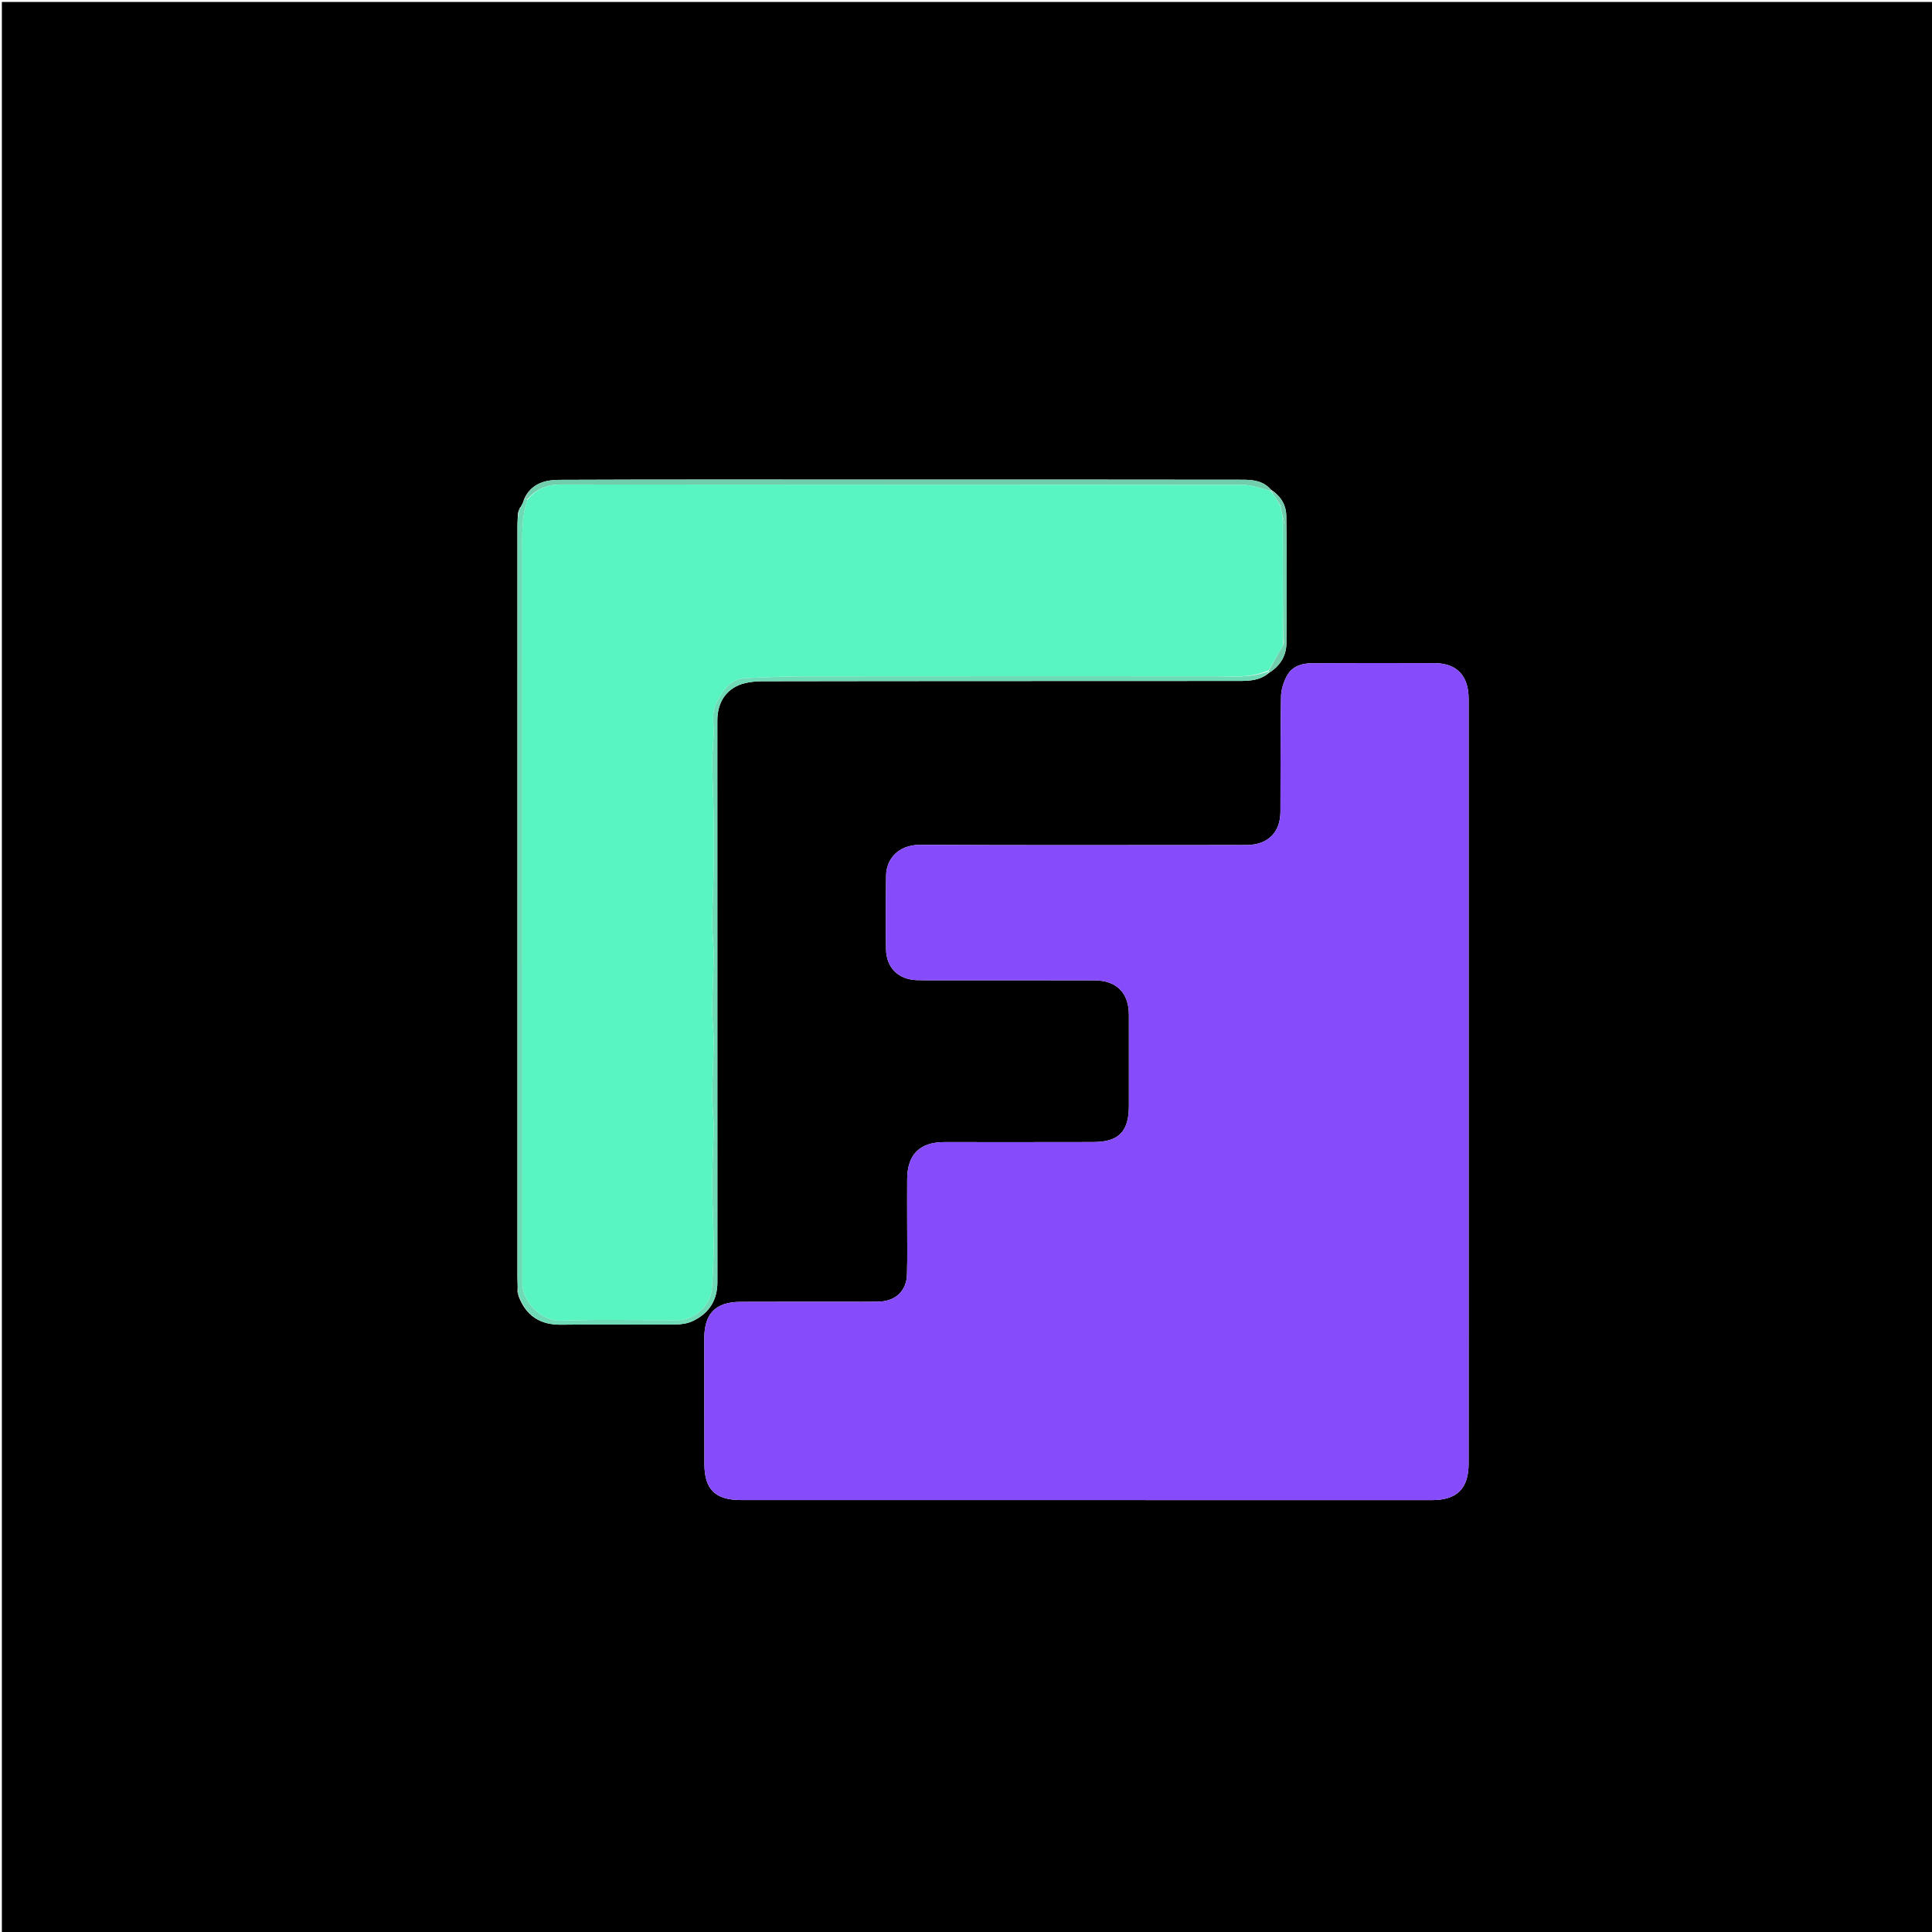 <svg version="1.1" id="Layer_1" xmlns="http://www.w3.org/2000/svg" xmlns:xlink="http://www.w3.org/1999/xlink" x="0px" y="0px"
	 width="100%" viewBox="0 0 1080 1080" enable-background="new 0 0 1080 1080" xml:space="preserve">
<path fill="#000000" opacity="1" stroke="none" 
	d="
M739,1081 
	C492.695,1081 246.89,1081 1.043,1081 
	C1.043,721.07 1.043,361.14 1.043,1.105 
	C360.889,1.105 720.777,1.105 1080.833,1.105 
	C1080.833,361 1080.833,721 1080.833,1081 
	C967.139,1081 853.32,1081 739,1081 
M292.823,279.537 
	C292.536,280.498 292.25,281.458 291.255,283.002 
	C291.13,283.281 291.006,283.561 290.424,284.113 
	C290.171,284.752 289.918,285.391 289.542,286.852 
	C289.44,289.18 289.25,291.507 289.25,293.834 
	C289.234,433.791 289.233,573.747 289.247,713.703 
	C289.247,716.364 289.45,719.025 289.273,722.167 
	C289.42,722.858 289.567,723.548 290.012,724.891 
	C294.253,735.738 302.08,740.676 313.831,740.513 
	C335.152,740.218 356.48,740.536 377.804,740.384 
	C381.021,740.36 384.527,739.792 387.388,738.415 
	C396.317,734.114 401.027,726.904 401.023,716.739 
	C400.99,612.112 401,507.484 400.994,402.856 
	C400.994,394.652 404.192,387.635 411.251,383.829 
	C415.614,381.478 421.338,380.832 426.453,380.822 
	C515.253,380.653 604.054,380.722 692.854,380.654 
	C698.581,380.65 704.432,380.389 709.559,376.011 
	C715.572,372.239 719.037,366.654 719.107,359.725 
	C719.345,335.995 719.343,312.259 719.057,288.529 
	C718.985,282.606 716.238,277.437 710.383,273.671 
	C706.275,268.794 700.46,268.182 694.816,268.173 
	C622.682,268.056 550.548,268.091 478.414,268.094 
	C423.105,268.096 367.797,267.996 312.489,268.233 
	C304.48,268.268 296.764,270.444 292.975,279.045 
	C292.975,279.045 293.025,279.103 292.823,279.537 
M507.108,682.5 
	C507.097,692.497 507.294,702.5 507.014,712.489 
	C506.762,721.483 500.69,727.266 491.768,727.582 
	C488.438,727.7 485.104,727.705 481.771,727.706 
	C459.109,727.715 436.446,727.621 413.784,727.74 
	C400.013,727.812 393.69,734.397 393.709,748.08 
	C393.741,771.576 393.701,795.071 393.77,818.567 
	C393.811,832.55 399.877,838.519 414.017,838.527 
	C465.84,838.556 517.664,838.541 569.487,838.547 
	C646.473,838.558 723.459,838.586 800.444,838.573 
	C814.514,838.571 820.963,832.064 820.965,818.123 
	C820.97,767.966 820.982,717.808 820.985,667.651 
	C820.991,575.335 821.006,483.019 820.98,390.703 
	C820.976,377.736 814.45,370.775 802.027,370.71 
	C779.198,370.589 756.369,370.644 733.54,370.745 
	C727.999,370.769 722.585,372.32 719.695,377.277 
	C717.631,380.816 716.174,385.252 716.1,389.318 
	C715.709,410.807 715.893,432.306 715.774,453.801 
	C715.711,465.268 708.912,472.075 697.461,472.36 
	C694.463,472.435 691.462,472.383 688.463,472.384 
	C630.474,472.39 572.484,472.571 514.497,472.263 
	C501.672,472.195 495.46,480.689 495.34,489.351 
	C495.148,503.179 495.045,517.016 495.308,530.841 
	C495.503,541.025 502.294,547.532 512.362,547.901 
	C515.524,548.017 518.693,547.969 521.859,547.971 
	C551.853,547.982 581.848,547.932 611.842,548.022 
	C624.17,548.059 631.042,555.058 631.054,567.226 
	C631.07,584.223 631.064,601.219 631.064,618.216 
	C631.064,632.467 625.407,638.374 611.321,638.417 
	C583.494,638.501 555.665,638.445 527.837,638.446 
	C514.203,638.447 507.236,645.329 507.123,659.004 
	C507.061,666.502 507.108,674.001 507.108,682.5 
z"/>
<path fill="#864CFC" opacity="1" stroke="none" 
	d="
M507.107,682 
	C507.108,674.001 507.061,666.502 507.123,659.004 
	C507.236,645.329 514.203,638.447 527.837,638.446 
	C555.665,638.445 583.494,638.501 611.321,638.417 
	C625.407,638.374 631.064,632.467 631.064,618.216 
	C631.064,601.219 631.07,584.223 631.054,567.226 
	C631.042,555.058 624.17,548.059 611.842,548.022 
	C581.848,547.932 551.853,547.982 521.859,547.971 
	C518.693,547.969 515.524,548.017 512.362,547.901 
	C502.294,547.532 495.503,541.025 495.308,530.841 
	C495.045,517.016 495.148,503.179 495.34,489.351 
	C495.46,480.689 501.672,472.195 514.497,472.263 
	C572.484,472.571 630.474,472.39 688.463,472.384 
	C691.462,472.383 694.463,472.435 697.461,472.36 
	C708.912,472.075 715.711,465.268 715.774,453.801 
	C715.893,432.306 715.709,410.807 716.1,389.318 
	C716.174,385.252 717.631,380.816 719.695,377.277 
	C722.585,372.32 727.999,370.769 733.54,370.745 
	C756.369,370.644 779.198,370.589 802.027,370.71 
	C814.45,370.775 820.976,377.736 820.98,390.703 
	C821.006,483.019 820.991,575.335 820.985,667.651 
	C820.982,717.808 820.97,767.966 820.965,818.123 
	C820.963,832.064 814.514,838.571 800.444,838.573 
	C723.459,838.586 646.473,838.558 569.487,838.547 
	C517.664,838.541 465.84,838.556 414.017,838.527 
	C399.877,838.519 393.811,832.55 393.77,818.567 
	C393.701,795.071 393.741,771.576 393.709,748.08 
	C393.69,734.397 400.013,727.812 413.784,727.74 
	C436.446,727.621 459.109,727.715 481.771,727.706 
	C485.104,727.705 488.438,727.7 491.768,727.582 
	C500.69,727.266 506.762,721.483 507.014,712.489 
	C507.294,702.5 507.097,692.497 507.107,682 
z"/>
<path fill="#6FDAB6" opacity="1" stroke="none" 
	d="
M289.558,721.685 
	C289.45,719.025 289.247,716.364 289.247,713.703 
	C289.233,573.747 289.234,433.791 289.25,293.834 
	C289.25,291.507 289.44,289.18 289.947,286.33 
	C290.528,285.152 290.705,284.496 290.881,283.84 
	C291.006,283.561 291.13,283.281 291.706,282.486 
	C292.447,281.015 292.736,280.059 293.025,279.103 
	C293.025,279.103 292.975,279.045 293.311,279.014 
	C294.056,278.972 294.465,278.962 294.896,279.354 
	C291.383,289.361 291.972,299.365 291.973,309.327 
	C291.991,443.956 291.985,578.585 291.985,713.214 
	C291.985,714.547 292.004,715.88 291.992,717.213 
	C291.894,728.057 303.186,738.677 313.555,738.278 
	C335.184,737.445 356.867,738.066 378.527,738.01 
	C388.264,737.985 397.293,729.771 397.934,720.2 
	C398.49,711.91 398.952,703.594 398.927,695.291 
	C398.893,683.986 398.117,672.684 398.105,661.38 
	C398.094,651.076 398.851,640.774 398.932,630.468 
	C398.98,624.333 398.091,618.19 398.133,612.054 
	C398.201,602.082 398.86,592.114 398.932,582.141 
	C398.974,576.172 398.081,570.196 398.125,564.227 
	C398.2,554.088 398.853,543.953 398.93,533.814 
	C398.975,527.846 398.091,521.87 398.134,515.901 
	C398.209,505.762 398.782,495.627 398.963,485.488 
	C399.111,477.212 399.015,468.932 398.982,460.655 
	C398.967,456.826 398.862,452.998 398.765,449.17 
	C398.561,441.195 398.152,433.22 398.175,425.246 
	C398.195,418.274 399.338,411.247 398.749,404.35 
	C398.358,399.773 398.912,395.745 400.944,391.97 
	C404.467,385.424 408.568,379.312 417.193,379.037 
	C427.332,378.714 437.472,378.1 447.612,378.089 
	C524.09,378.008 600.569,378.038 677.047,378.049 
	C687.8,378.051 698.667,379.333 709.017,375.282 
	C709.039,375.749 709.049,375.935 709.059,376.122 
	C704.432,380.389 698.581,380.65 692.854,380.654 
	C604.054,380.722 515.253,380.653 426.453,380.822 
	C421.338,380.832 415.614,381.478 411.251,383.829 
	C404.192,387.635 400.994,394.652 400.994,402.856 
	C401,507.484 400.99,612.112 401.023,716.739 
	C401.027,726.904 396.317,734.114 387.388,738.415 
	C384.527,739.792 381.021,740.36 377.804,740.384 
	C356.48,740.536 335.152,740.218 313.831,740.513 
	C302.08,740.676 294.253,735.738 289.957,724.136 
	C289.788,722.816 289.673,722.251 289.558,721.685 
z"/>
<path fill="#71CEAD" opacity="1" stroke="none" 
	d="
M294.874,278.951 
	C294.465,278.962 294.056,278.972 293.339,278.989 
	C296.764,270.444 304.48,268.268 312.489,268.233 
	C367.797,267.996 423.105,268.096 478.414,268.094 
	C550.548,268.091 622.682,268.056 694.816,268.173 
	C700.46,268.182 706.275,268.794 710.522,274.008 
	C710.661,274.344 710.522,274.479 710.18,274.338 
	C704.835,273.104 699.833,271.066 694.828,271.059 
	C567.803,270.894 440.777,270.987 313.752,270.841 
	C305.963,270.832 299.856,273.191 294.874,278.951 
z"/>
<path fill="#71CEAD" opacity="1" stroke="none" 
	d="
M709.309,376.066 
	C709.049,375.935 709.039,375.749 709.203,375.005 
	C711.951,369.959 714.527,365.471 717.309,360.631 
	C717.682,359.142 717.992,358.006 717.994,356.869 
	C718.023,335.682 718.033,314.496 717.976,293.309 
	C717.973,291.878 717.409,290.448 717.071,288.662 
	C716.698,287.173 716.359,286.039 716.023,284.589 
	C716.009,283.851 715.992,283.429 715.89,282.674 
	C714.044,279.72 712.283,277.1 710.522,274.479 
	C710.522,274.479 710.661,274.344 710.732,274.278 
	C716.238,277.437 718.985,282.606 719.057,288.529 
	C719.343,312.259 719.345,335.995 719.107,359.725 
	C719.037,366.654 715.572,372.239 709.309,376.066 
z"/>
<path fill="#71CEAD" opacity="1" stroke="none" 
	d="
M292.924,279.32 
	C292.736,280.059 292.447,281.015 292.06,282.194 
	C292.25,281.458 292.536,280.498 292.924,279.32 
z"/>
<path fill="#3C8B71" opacity="1" stroke="none" 
	d="
M290.653,283.977 
	C290.705,284.496 290.528,285.152 290.008,285.919 
	C289.918,285.391 290.171,284.752 290.653,283.977 
z"/>
<path fill="#3C8B71" opacity="1" stroke="none" 
	d="
M289.416,721.927 
	C289.673,722.251 289.788,722.816 289.808,723.81 
	C289.567,723.548 289.42,722.858 289.416,721.927 
z"/>
<path fill="#58F5C2" opacity="1" stroke="none" 
	d="
M717.103,360.983 
	C714.527,365.471 711.951,369.959 709.19,374.725 
	C698.667,379.333 687.8,378.051 677.047,378.049 
	C600.569,378.038 524.09,378.008 447.612,378.089 
	C437.472,378.1 427.332,378.714 417.193,379.037 
	C408.568,379.312 404.467,385.424 400.944,391.97 
	C398.912,395.745 398.358,399.773 398.749,404.35 
	C399.338,411.247 398.195,418.274 398.175,425.246 
	C398.152,433.22 398.561,441.195 398.765,449.17 
	C398.862,452.998 398.967,456.826 398.982,460.655 
	C399.015,468.932 399.111,477.212 398.963,485.488 
	C398.782,495.627 398.209,505.762 398.134,515.901 
	C398.091,521.87 398.975,527.846 398.93,533.814 
	C398.853,543.953 398.2,554.088 398.125,564.227 
	C398.081,570.196 398.974,576.172 398.932,582.141 
	C398.86,592.114 398.201,602.082 398.133,612.054 
	C398.091,618.19 398.98,624.333 398.932,630.468 
	C398.851,640.774 398.094,651.076 398.105,661.38 
	C398.117,672.684 398.893,683.986 398.927,695.291 
	C398.952,703.594 398.49,711.91 397.934,720.2 
	C397.293,729.771 388.264,737.985 378.527,738.01 
	C356.867,738.066 335.184,737.445 313.555,738.278 
	C303.186,738.677 291.894,728.057 291.992,717.213 
	C292.004,715.88 291.985,714.547 291.985,713.214 
	C291.985,578.585 291.991,443.956 291.973,309.327 
	C291.972,299.365 291.383,289.361 294.896,279.354 
	C299.856,273.191 305.963,270.832 313.752,270.841 
	C440.777,270.987 567.803,270.894 694.828,271.059 
	C699.833,271.066 704.835,273.104 710.18,274.338 
	C712.283,277.1 714.044,279.72 715.742,282.844 
	C715.792,283.867 715.907,284.386 716.021,284.905 
	C716.359,286.039 716.698,287.173 717.044,289.127 
	C717.069,313.626 717.086,337.304 717.103,360.983 
z"/>
<path fill="#6FDAB6" opacity="1" stroke="none" 
	d="
M717.309,360.631 
	C717.086,337.304 717.069,313.626 717.079,289.483 
	C717.409,290.448 717.973,291.878 717.976,293.309 
	C718.033,314.496 718.023,335.682 717.994,356.869 
	C717.992,358.006 717.682,359.142 717.309,360.631 
z"/>
<path fill="#6FDAB6" opacity="1" stroke="none" 
	d="
M716.023,284.589 
	C715.907,284.386 715.792,283.867 715.827,283.177 
	C715.992,283.429 716.009,283.851 716.023,284.589 
z"/>
</svg>
